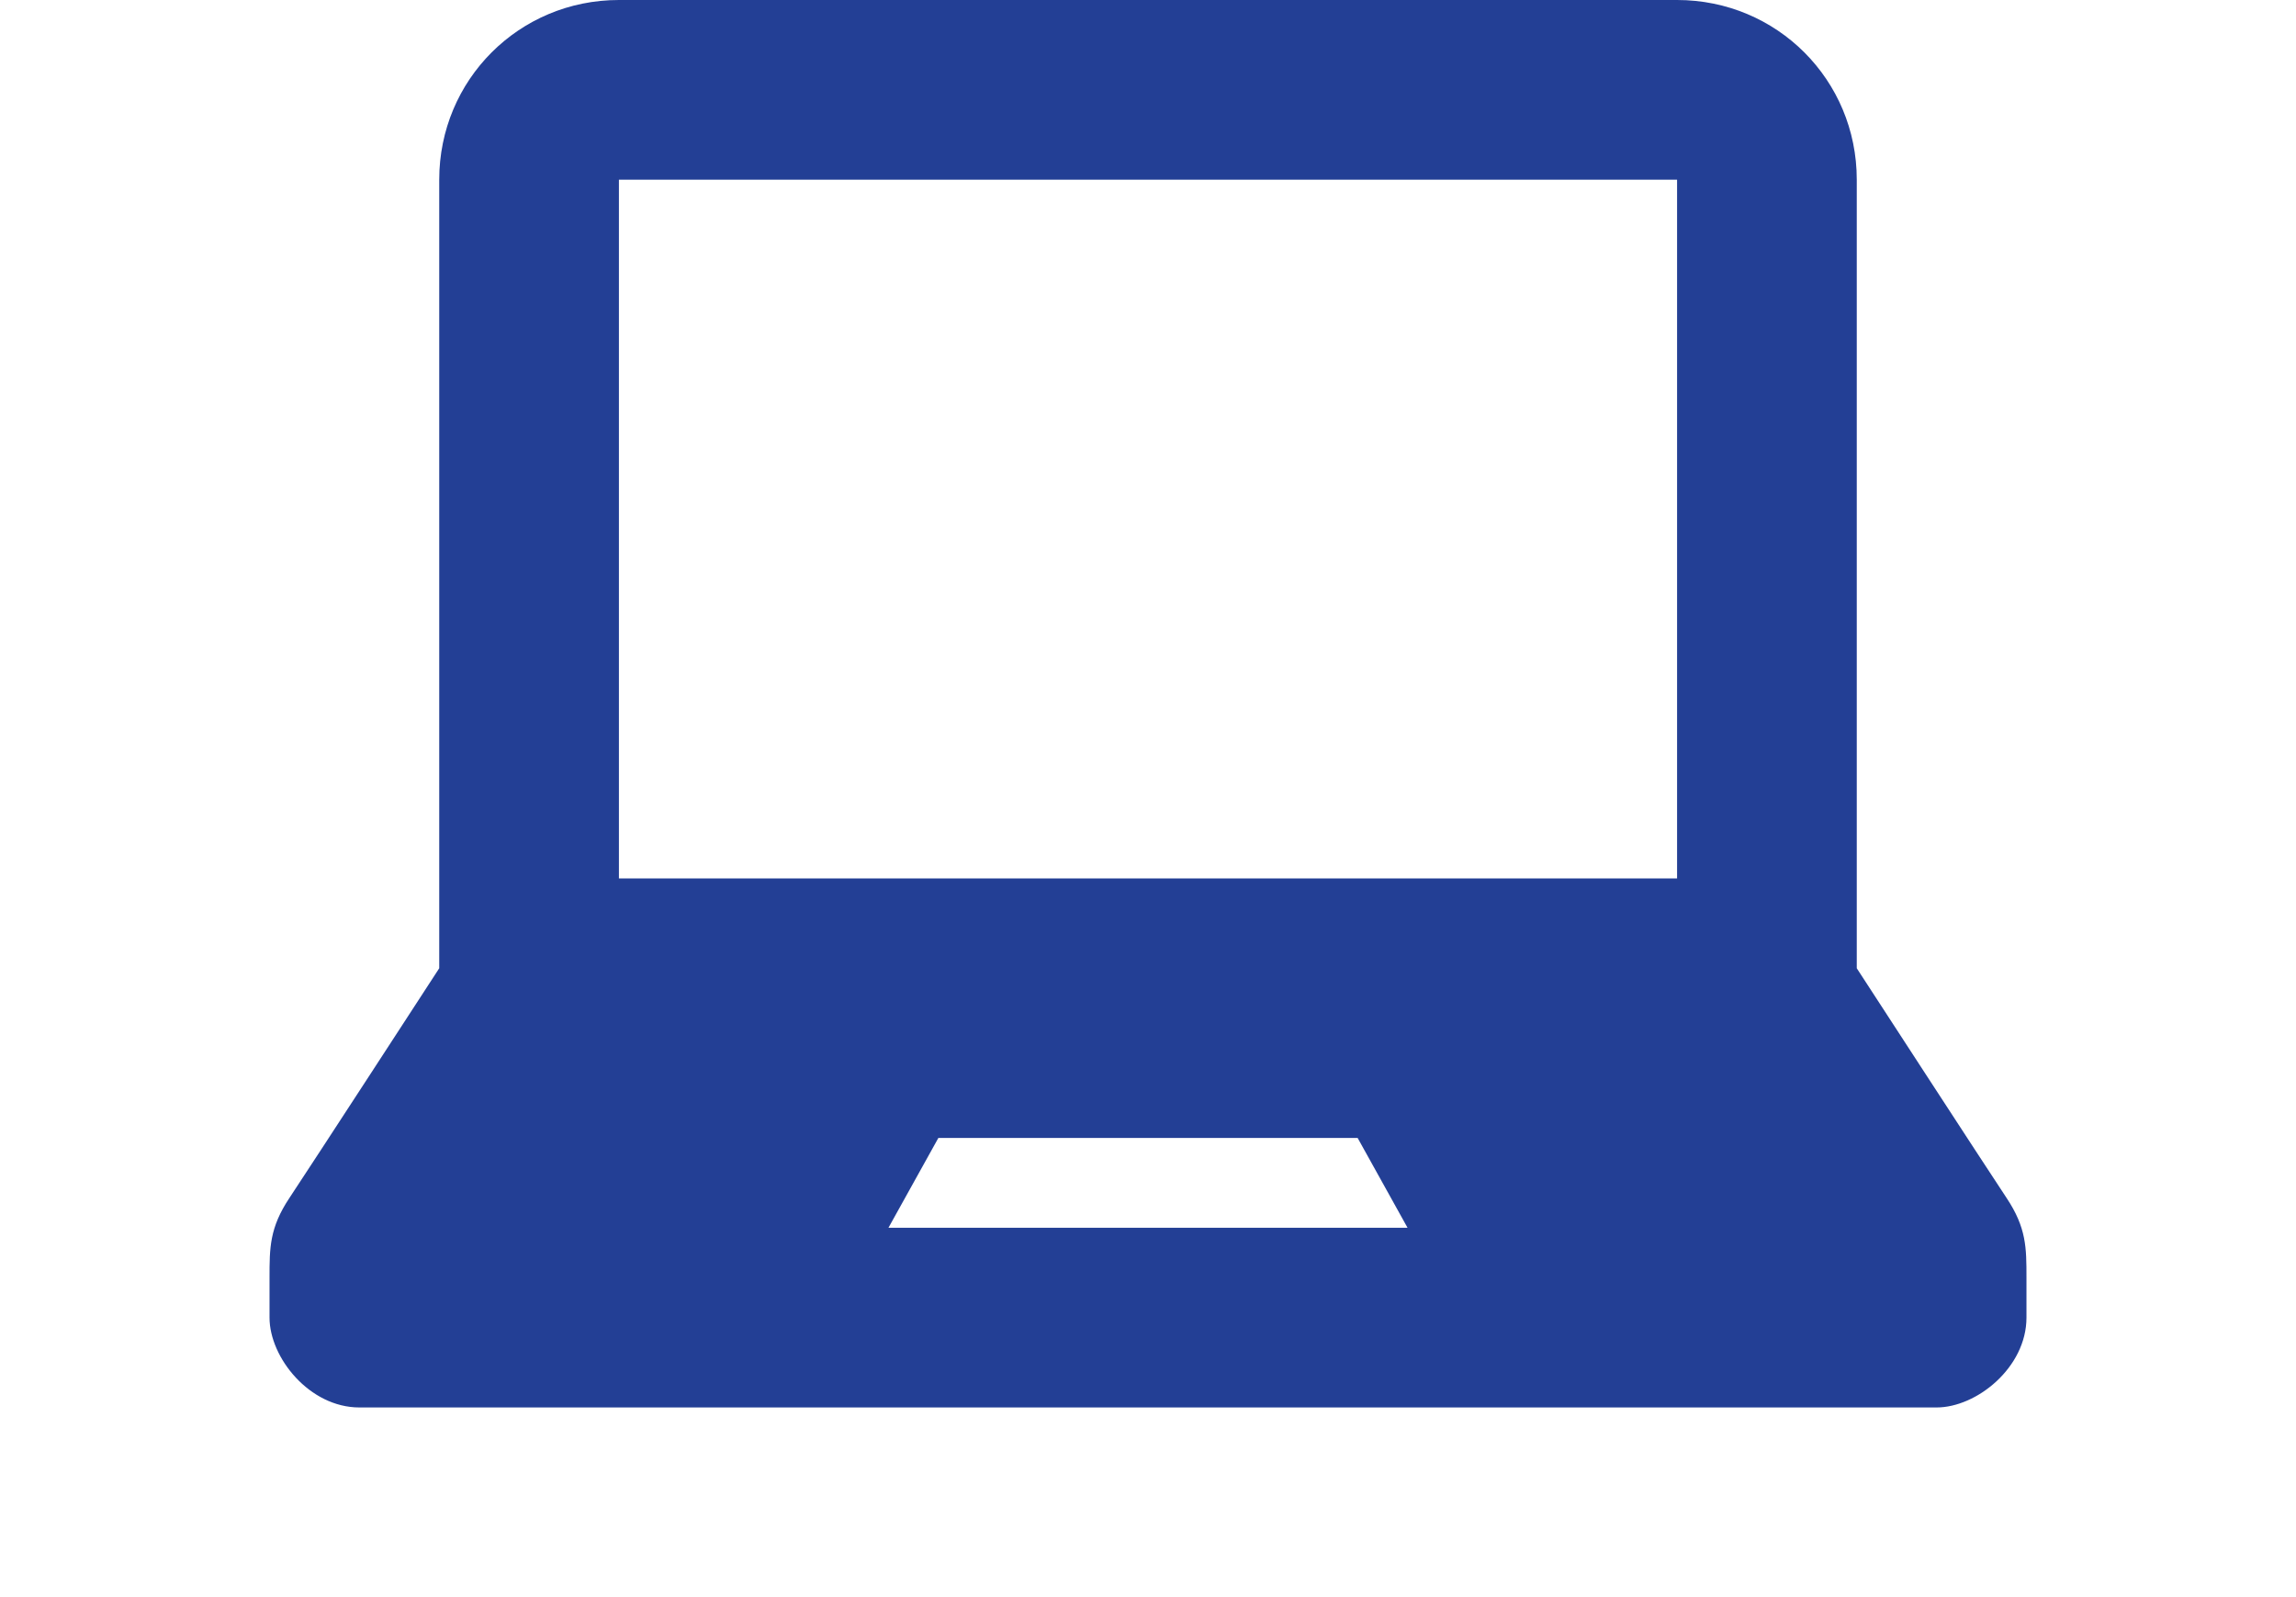 <?xml version="1.0" encoding="utf-8"?>
<!-- Generator: Adobe Illustrator 18.1.1, SVG Export Plug-In . SVG Version: 6.00 Build 0)  -->
<svg version="1.1" id="Layer_1" xmlns="http://www.w3.org/2000/svg" xmlns:xlink="http://www.w3.org/1999/xlink" x="0px" y="0px"
	 viewBox="-188 193 23 16" enable-background="new -188 193 23 16" xml:space="preserve">
<g>
	<g>
		<defs>
			<rect id="SVGID_1_" x="-185.3" y="193" width="17.6" height="14.1"/>
		</defs>
		<clipPath id="SVGID_2_">
			<use xlink:href="#SVGID_1_"  overflow="visible"/>
		</clipPath>
		<path clip-path="url(#SVGID_2_)" fill="#233F95" d="M-171.2,201.8h-10.6v-7h10.6L-171.2,201.8L-171.2,201.8z M-179.1,205.3
			l0.5-0.9h4.2l0.5,0.9H-179.1z M-167.9,205c-0.2-0.3-1.5-2.3-1.5-2.3v-7.9c0-1-0.8-1.8-1.8-1.8h-10.6c-1,0-1.8,0.8-1.8,1.8v7.9
			c0,0-1.3,2-1.5,2.3c-0.2,0.3-0.2,0.5-0.2,0.8v0.4c0,0.4,0.4,0.9,0.9,0.9h15.8c0.4,0,0.9-0.4,0.9-0.9v-0.4
			C-167.7,205.5-167.7,205.3-167.9,205"/>
	</g>
</g>
</svg>
